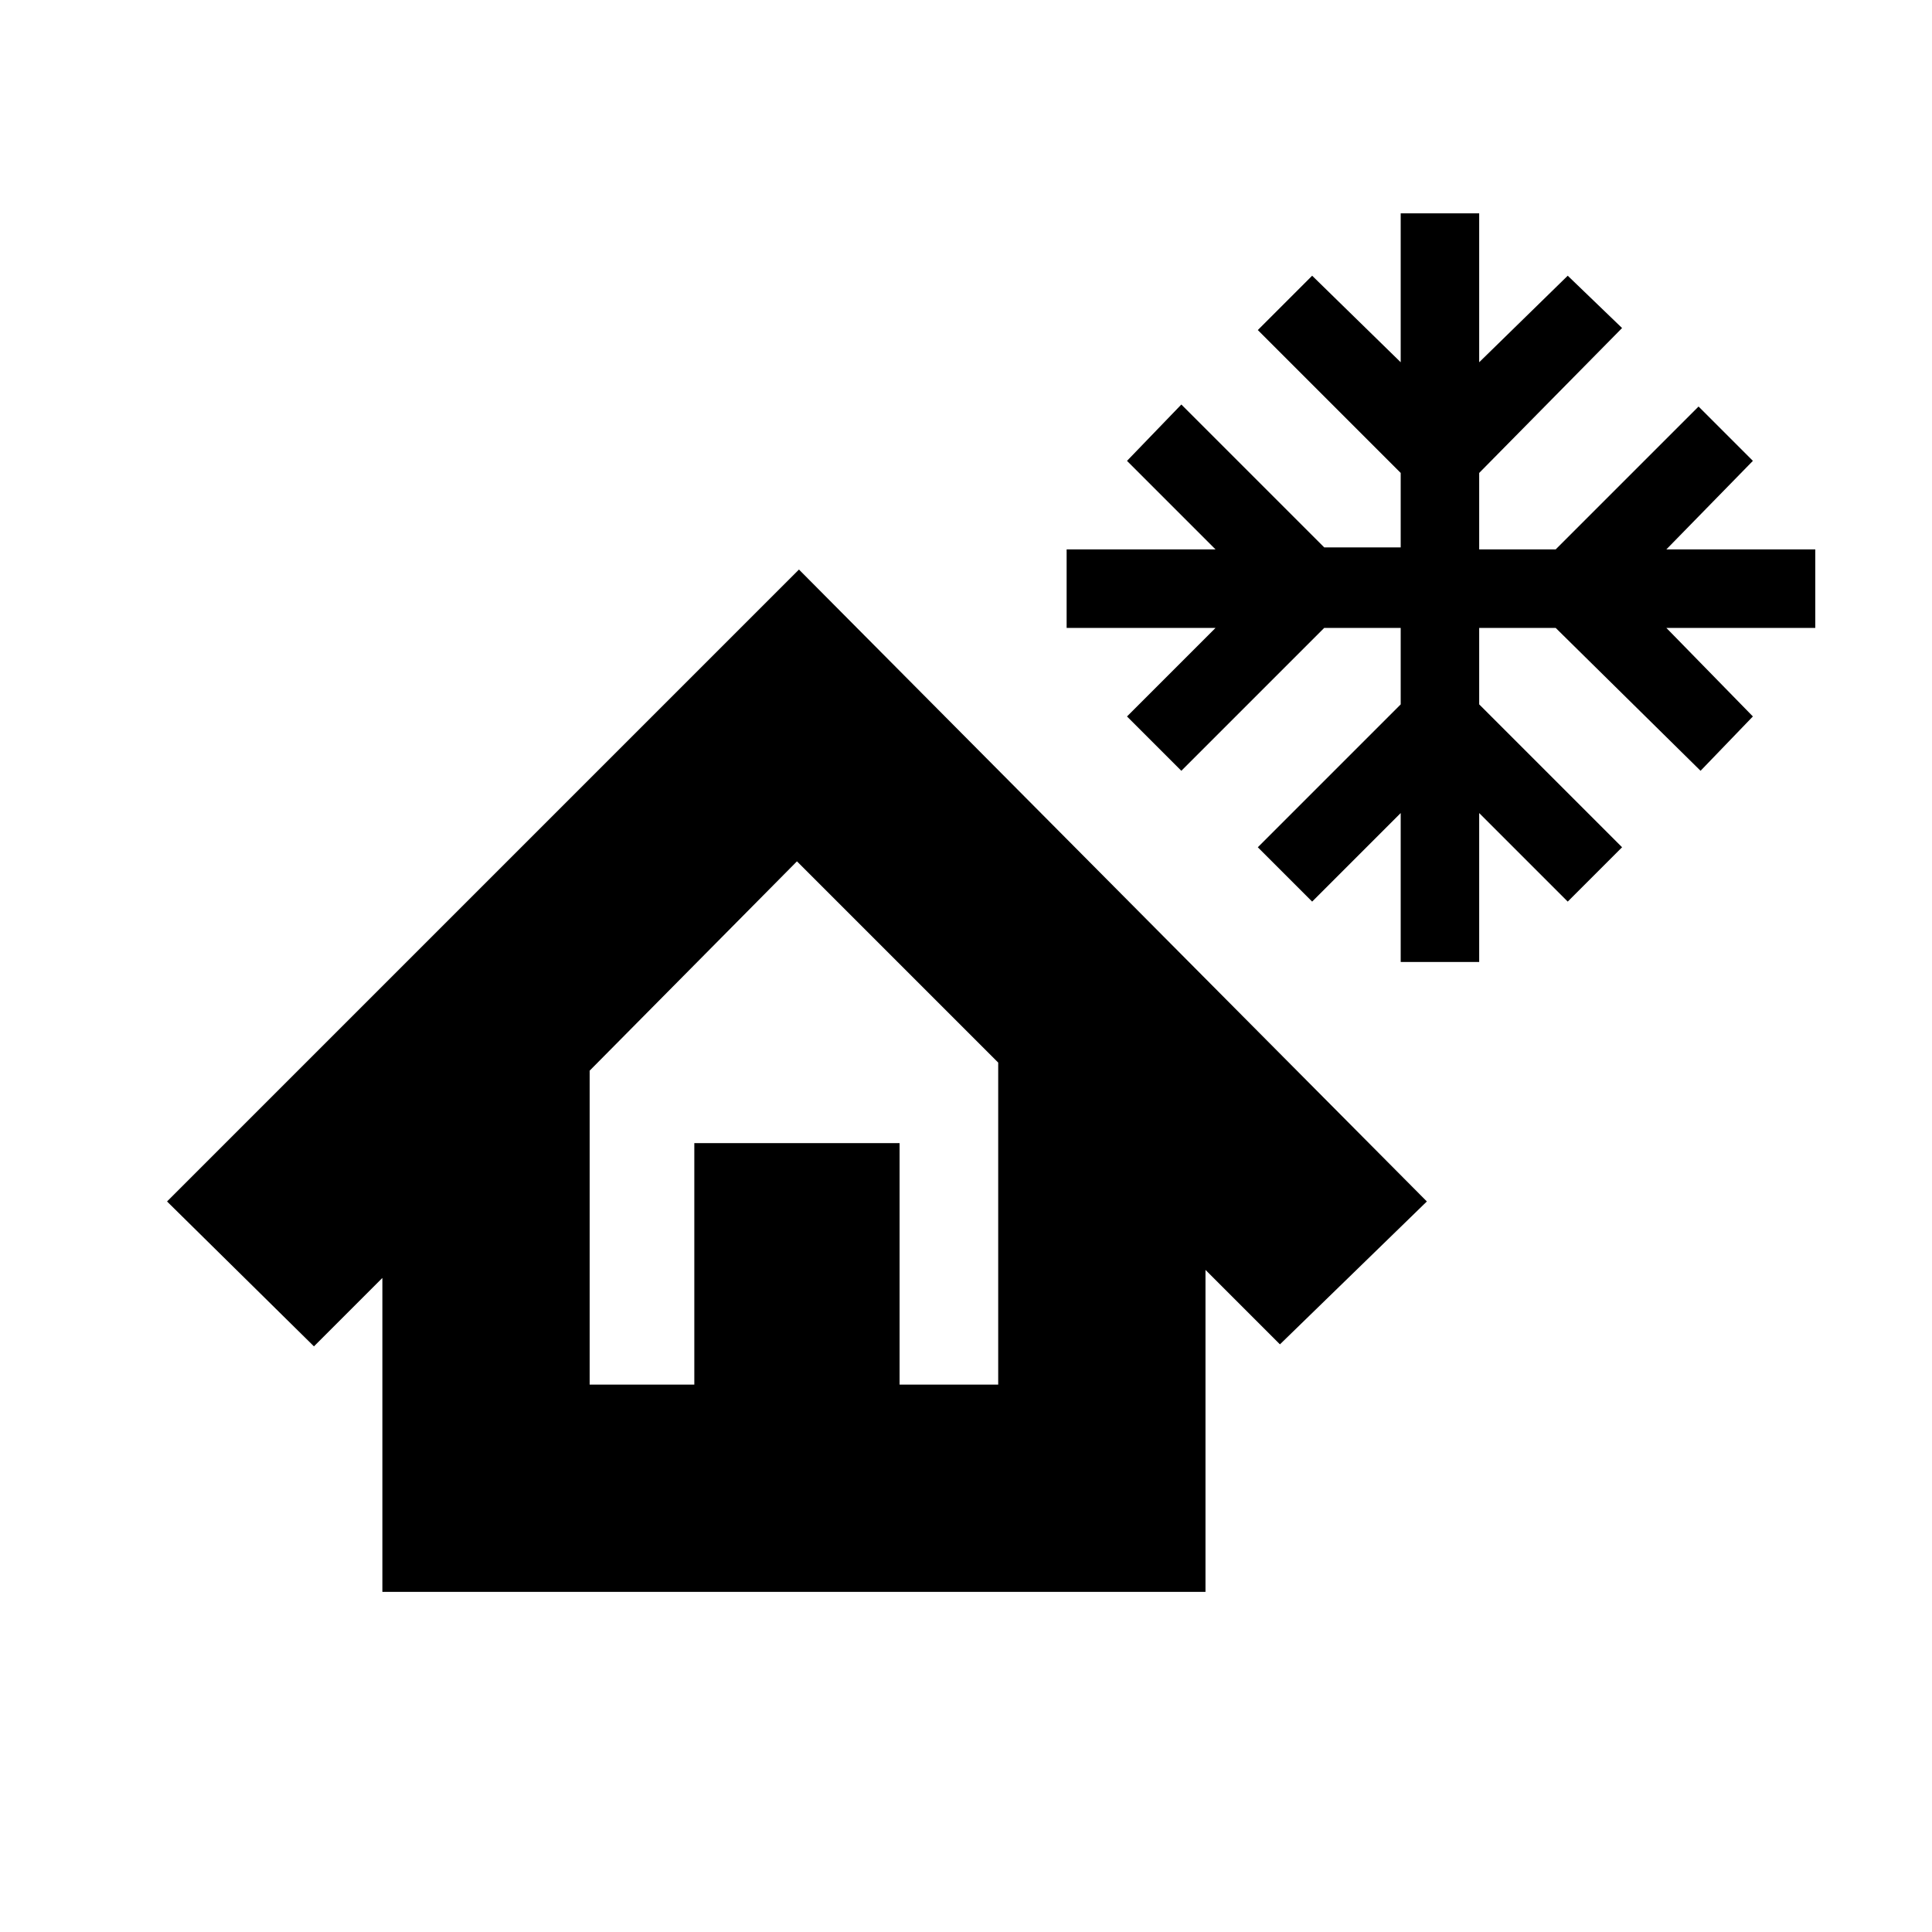<svg xmlns="http://www.w3.org/2000/svg" height="20" viewBox="0 -960 960 960" width="20"><path d="M696-482v-74l-44 44-27-27 71-71v-38h-38l-71 71-27-27 44-44h-74v-39h74l-44-44 27-28 71 71h38v-37l-71-71 27-27 44 43v-74h39v74l44-43 27 26-71 72v38h38l71-71 27 27-43 44h74v39h-74l43 44-26 27-72-71h-38v38l71 71-27 27-44-44v74h-39Zm-60 190-37-37v160H190v-156l-34 34-73-72 314-314 312 314-73 71Zm-343 20h52v-120h102v120h49v-160L396-532 293-428v156Zm0 0h203-203Z"/></svg>